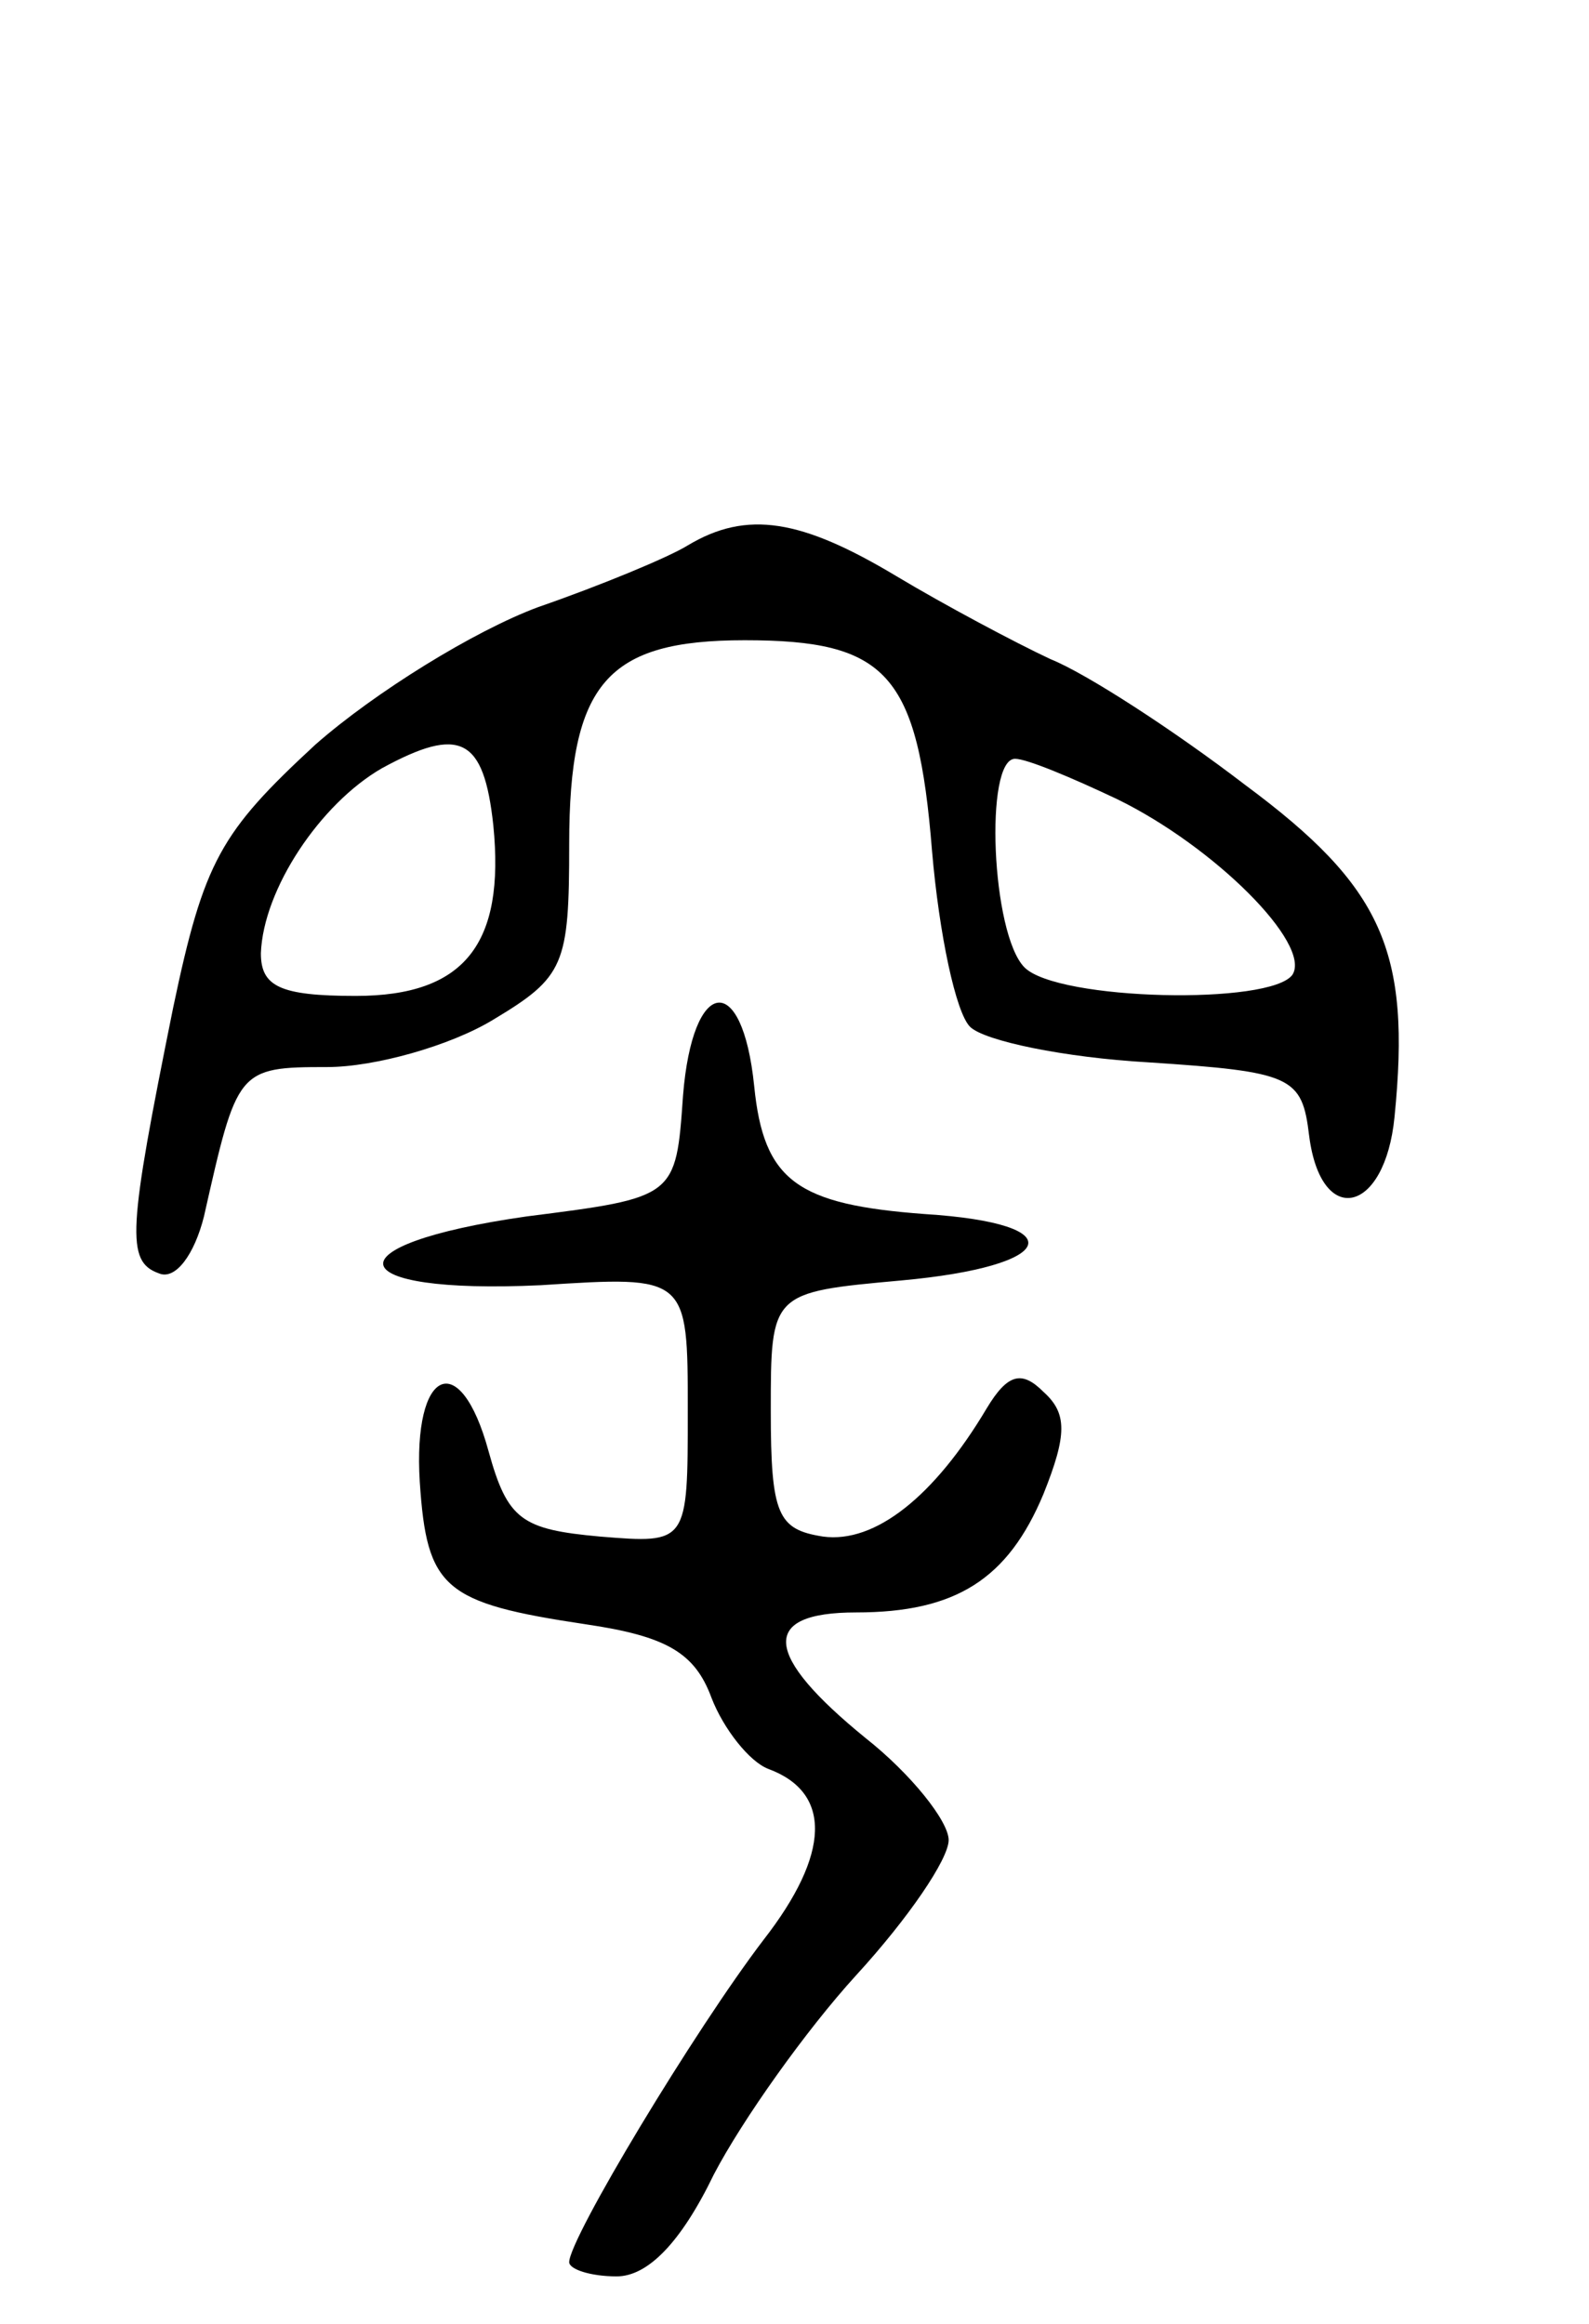 <svg version="1.0" xmlns="http://www.w3.org/2000/svg"
 width="67pt" height="98pt" viewBox="0 0 67 98"
 preserveAspectRatio="xMidYMid meet">
<g transform="translate(0,98) scale(0.1,-0.1)"
fill="#000000" stroke="none">
<path d="M290 750 c-8 -5 -37 -17 -63 -26 -27 -10 -69 -36 -94 -58 -40 -37
-47 -49 -60 -111 -19 -94 -20 -107 -6 -112 7 -3 15 8 19 24 14 62 14 63 52 63
20 0 52 9 70 20 30 18 32 23 32 74 0 68 16 86 74 86 60 0 73 -14 79 -89 3 -35
10 -68 16 -74 6 -6 40 -13 75 -15 61 -4 65 -6 68 -31 5 -39 32 -33 36 8 7 70
-5 97 -63 140 -30 23 -67 47 -82 53 -15 7 -45 23 -65 35 -40 24 -63 28 -88 13z
m-82 -118 c5 -50 -12 -72 -58 -72 -32 0 -40 4 -40 18 1 27 25 63 51 78 33 18
43 13 47 -24z m263 11 c41 -20 82 -61 74 -74 -9 -13 -99 -11 -113 3 -14 14
-17 88 -4 88 5 0 24 -8 43 -17z"/>
<path d="M288 518 c-3 -43 -3 -43 -66 -51 -84 -12 -79 -33 6 -29 62 4 62 4 62
-53 0 -56 0 -56 -37 -53 -33 3 -39 7 -47 36 -12 44 -32 35 -29 -13 3 -45 10
-51 70 -60 34 -5 46 -12 53 -31 5 -13 16 -27 24 -30 27 -10 26 -36 -2 -72 -29
-38 -82 -126 -82 -136 0 -3 9 -6 20 -6 13 0 27 14 41 43 12 23 39 61 60 84 22
24 39 49 39 57 0 8 -16 28 -35 43 -43 35 -45 53 -4 53 42 0 64 14 79 50 10 25
10 34 0 43 -9 9 -15 8 -24 -7 -22 -37 -47 -57 -69 -54 -19 3 -22 9 -22 53 0
50 0 50 55 55 66 6 73 24 10 28 -54 4 -68 14 -72 54 -5 49 -26 46 -30 -4z"/>
</g>
</svg>
